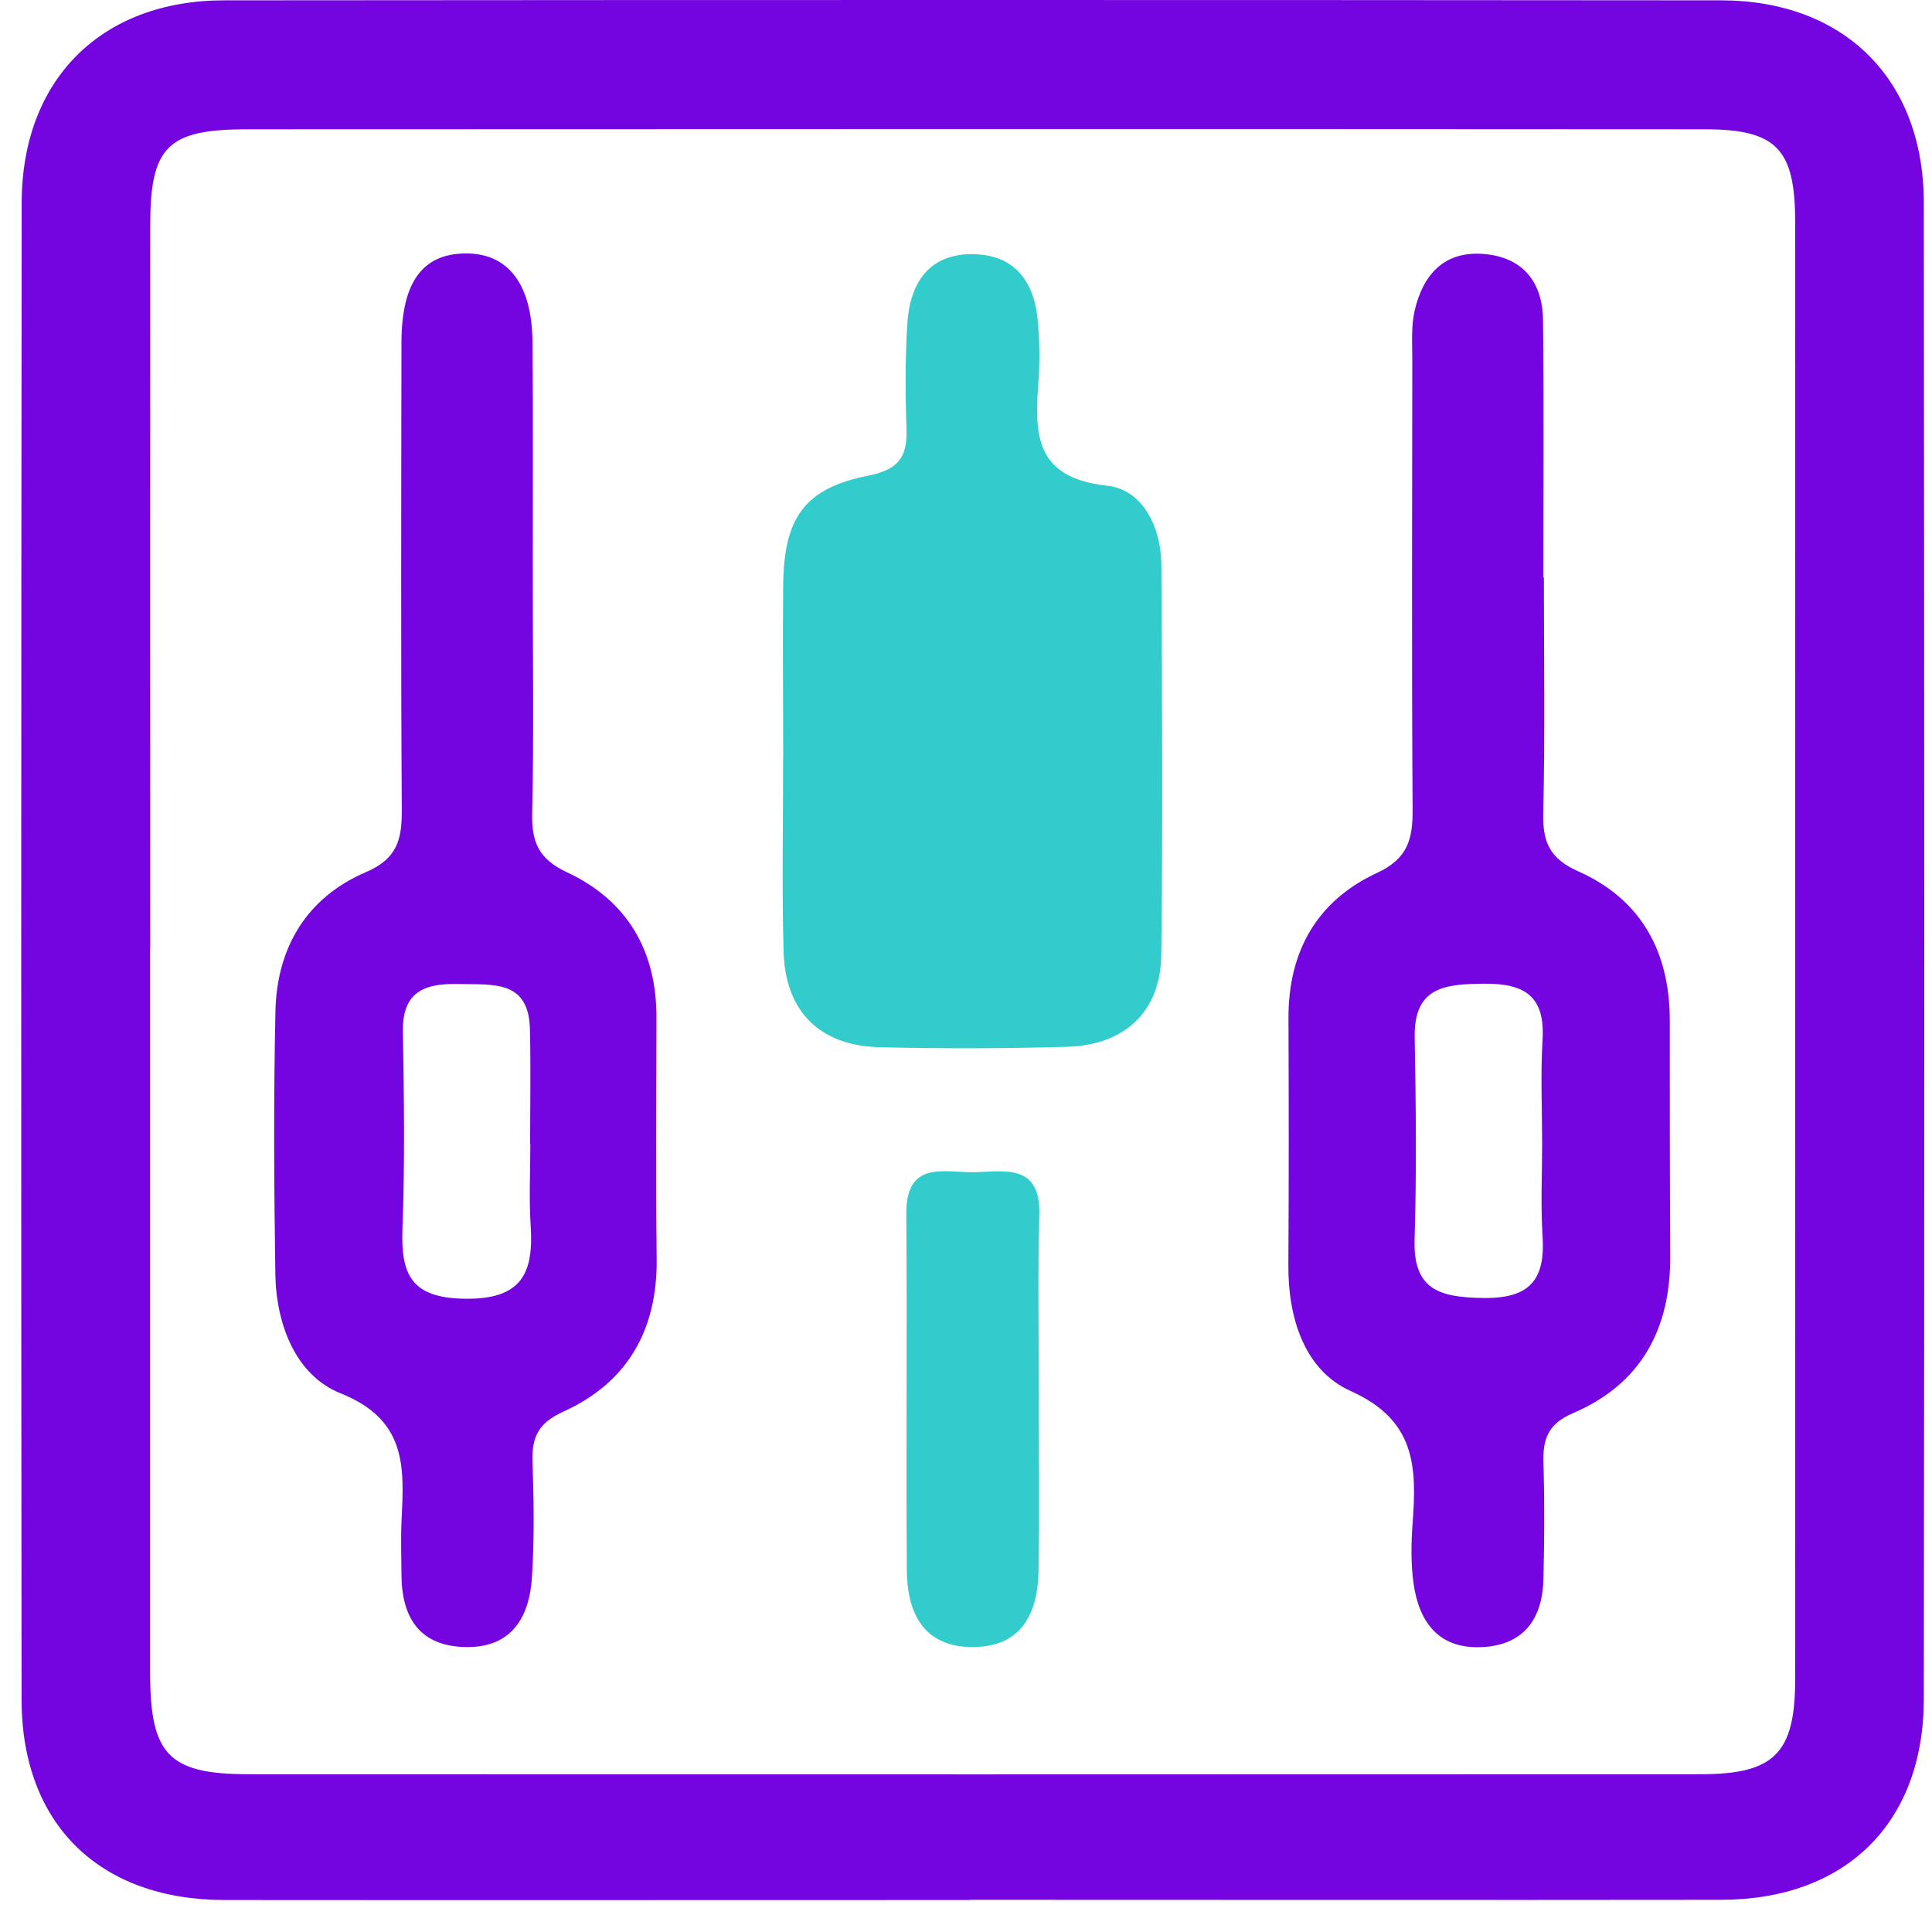 <svg width="54" height="54" viewBox="0 0 54 54" fill="none" xmlns="http://www.w3.org/2000/svg">
<path d="M27.116 53.106C20.171 53.106 13.225 53.112 6.276 53.106C2.781 53.103 0.606 50.986 0.603 47.504C0.588 33.56 0.591 19.616 0.606 5.673C0.609 2.227 2.824 0.012 6.267 0.009C20.21 -0.003 34.154 -0.003 48.098 0.009C51.55 0.012 53.765 2.218 53.771 5.657C53.786 19.601 53.792 33.545 53.771 47.489C53.768 50.965 51.577 53.097 48.107 53.1C41.109 53.109 34.111 53.1 27.113 53.1L27.116 53.106ZM4.196 26.526C4.196 33.266 4.196 40.009 4.196 46.749C4.196 49.044 4.711 49.587 6.938 49.59C20.474 49.596 34.007 49.596 47.543 49.59C49.592 49.59 50.175 49.001 50.175 46.946C50.178 33.361 50.178 19.776 50.175 6.191C50.175 4.166 49.651 3.614 47.662 3.614C34.078 3.605 20.493 3.608 6.908 3.614C4.674 3.614 4.199 4.102 4.199 6.302C4.196 13.042 4.199 19.785 4.199 26.526H4.196Z" fill="#7505E0"/>
<path d="M43.152 16.144C43.152 18.34 43.186 20.534 43.134 22.73C43.115 23.544 43.321 24.004 44.119 24.357C45.88 25.142 46.671 26.614 46.671 28.526C46.671 30.723 46.671 32.916 46.683 35.113C46.696 37.147 45.864 38.687 43.968 39.497C43.25 39.804 43.118 40.239 43.14 40.911C43.174 41.982 43.164 43.056 43.14 44.126C43.115 45.252 42.585 45.992 41.4 46.038C40.201 46.087 39.658 45.326 39.508 44.249C39.431 43.697 39.443 43.126 39.483 42.568C39.599 41.009 39.575 39.696 37.753 38.88C36.461 38.3 35.998 36.837 36.01 35.352C36.025 33.054 36.022 30.756 36.013 28.458C36.007 26.59 36.814 25.173 38.486 24.399C39.363 23.994 39.489 23.436 39.483 22.608C39.455 18.42 39.471 14.235 39.474 10.048C39.474 9.59 39.44 9.115 39.541 8.676C39.774 7.679 40.363 7.007 41.474 7.099C42.563 7.188 43.115 7.885 43.128 8.94C43.155 11.339 43.137 13.738 43.137 16.137H43.143L43.152 16.144ZM43.103 31.956C43.103 30.989 43.057 30.02 43.115 29.057C43.189 27.82 42.591 27.48 41.456 27.495C40.373 27.507 39.517 27.593 39.541 28.992C39.575 30.873 39.596 32.757 39.538 34.637C39.492 36.076 40.265 36.26 41.462 36.279C42.763 36.297 43.195 35.766 43.115 34.548C43.06 33.686 43.103 32.821 43.103 31.956Z" fill="#7505E0"/>
<path d="M14.891 16.15C14.891 18.346 14.924 20.543 14.875 22.737C14.857 23.55 15.062 24.013 15.854 24.384C17.526 25.166 18.351 26.566 18.348 28.434C18.345 30.68 18.327 32.928 18.354 35.174C18.379 37.168 17.541 38.644 15.737 39.46C15.047 39.773 14.86 40.169 14.884 40.859C14.921 41.93 14.937 43.007 14.869 44.074C14.799 45.209 14.295 46.069 12.995 46.035C11.712 46.004 11.227 45.194 11.221 44.01C11.218 43.501 11.2 42.988 11.224 42.479C11.298 40.991 11.366 39.681 9.516 38.942C8.267 38.442 7.718 37.021 7.696 35.61C7.659 33.158 7.644 30.707 7.699 28.256C7.739 26.48 8.577 25.084 10.224 24.378C11.12 23.995 11.237 23.442 11.23 22.611C11.203 18.27 11.215 13.929 11.221 9.587C11.221 7.891 11.807 7.093 13.013 7.084C14.197 7.075 14.869 7.934 14.884 9.56C14.903 11.757 14.891 13.953 14.891 16.147V16.15ZM14.826 31.962H14.817C14.817 30.894 14.838 29.824 14.811 28.756C14.777 27.378 13.765 27.529 12.835 27.504C11.89 27.48 11.243 27.695 11.261 28.83C11.292 30.661 11.319 32.496 11.249 34.324C11.2 35.613 11.482 36.279 12.988 36.3C14.581 36.325 14.921 35.591 14.832 34.251C14.783 33.49 14.823 32.726 14.823 31.962H14.826Z" fill="#7505E0"/>
<path d="M21.891 21.218C21.891 19.583 21.873 17.947 21.891 16.315C21.916 14.465 22.496 13.646 24.263 13.296C25.116 13.128 25.364 12.772 25.337 11.983C25.303 11.014 25.3 10.041 25.358 9.072C25.426 7.915 25.963 7.071 27.236 7.105C28.408 7.136 28.929 7.924 29.012 9.026C29.052 9.535 29.067 10.05 29.031 10.557C28.926 12.035 28.84 13.348 30.942 13.575C31.942 13.683 32.458 14.738 32.461 15.809C32.479 19.435 32.504 23.065 32.458 26.691C32.436 28.283 31.433 29.216 29.81 29.259C28.073 29.308 26.337 29.311 24.6 29.271C22.91 29.231 21.944 28.274 21.901 26.581C21.852 24.795 21.891 23.006 21.888 21.218H21.891Z" fill="#33CCCC"/>
<path d="M29.034 39.147C29.034 40.727 29.053 42.31 29.028 43.89C29.01 45.099 28.552 46.035 27.184 46.035C25.807 46.035 25.353 45.075 25.346 43.881C25.322 40.568 25.359 37.251 25.331 33.938C25.319 32.389 26.43 32.79 27.27 32.763C28.108 32.735 29.086 32.539 29.049 33.947C29.003 35.68 29.037 37.414 29.037 39.147H29.034Z" fill="#33CCCC"/>
</svg>
